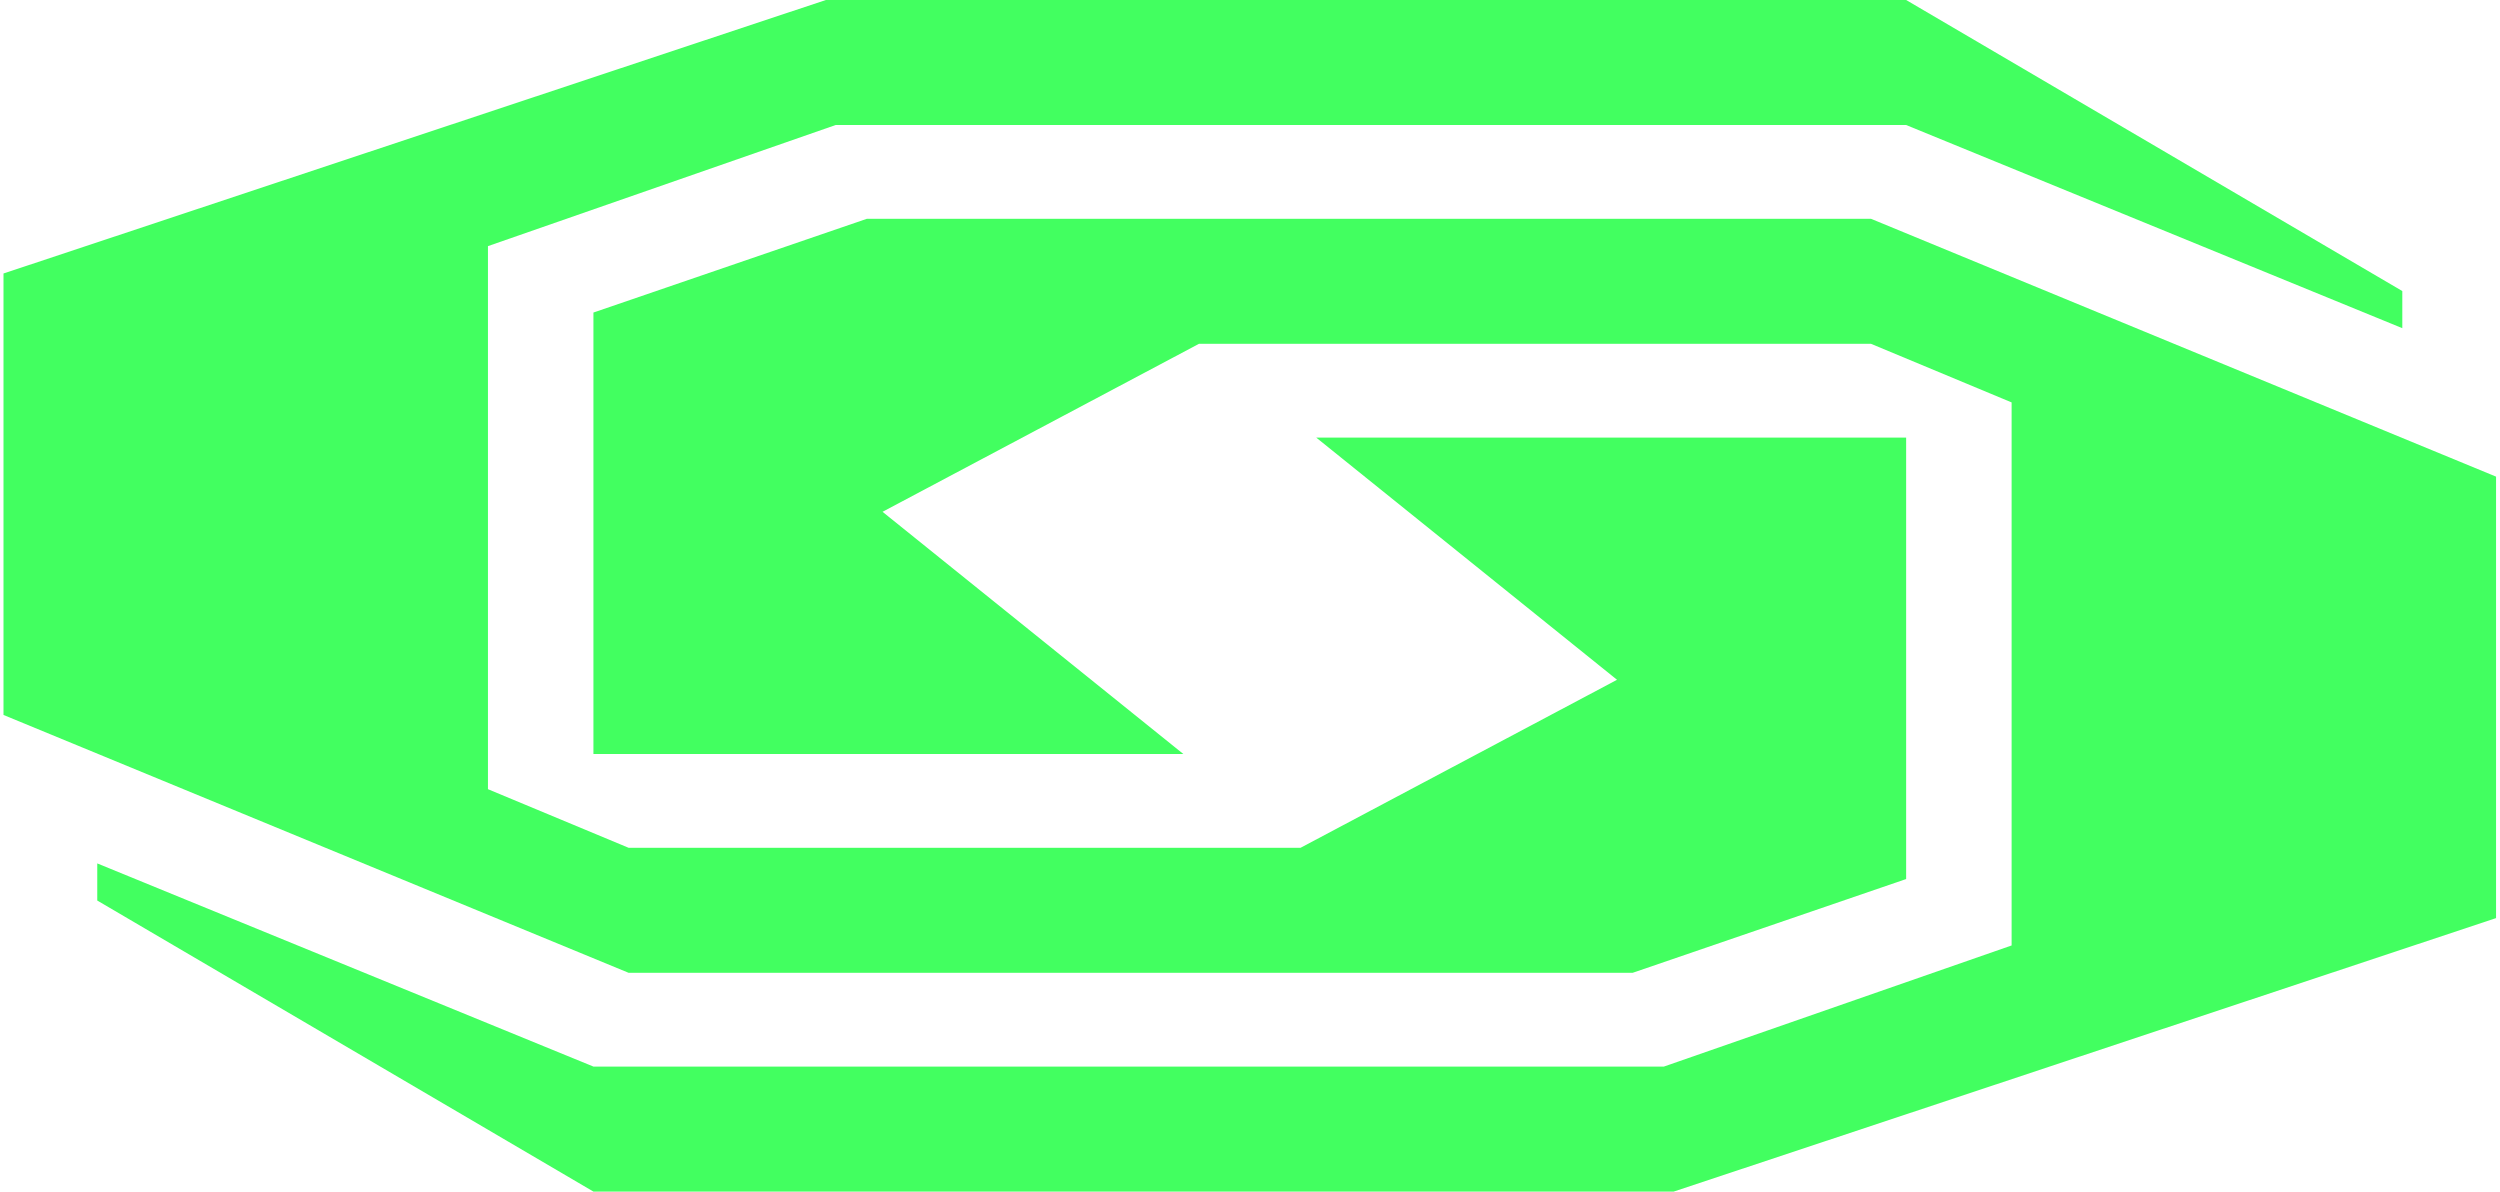<svg width="321" height="153" viewBox="0 0 321 153" fill="none" xmlns="http://www.w3.org/2000/svg">
<path d="M0.449 35.115L106.044 0H244.748L308.456 37.372V42.138L244.748 16.052H107.298L62.653 31.603V101.331L80.712 108.856H166.993L207.626 87.285L169 56.184H215.151H244.748V112.869L209.633 124.908H103.536H80.712L0.449 91.8V35.115Z" fill="#42FF60"/>
<path d="M320.494 117.885L214.899 153H76.196L12.488 115.628V110.862L76.196 136.948H213.645L258.291 121.397V51.669L240.232 44.144H153.95L113.317 65.715L151.943 96.816H105.792H76.196V40.131L111.311 28.092H217.407H240.232L320.494 61.2V117.885Z" fill="#42FF60"/>
</svg>
